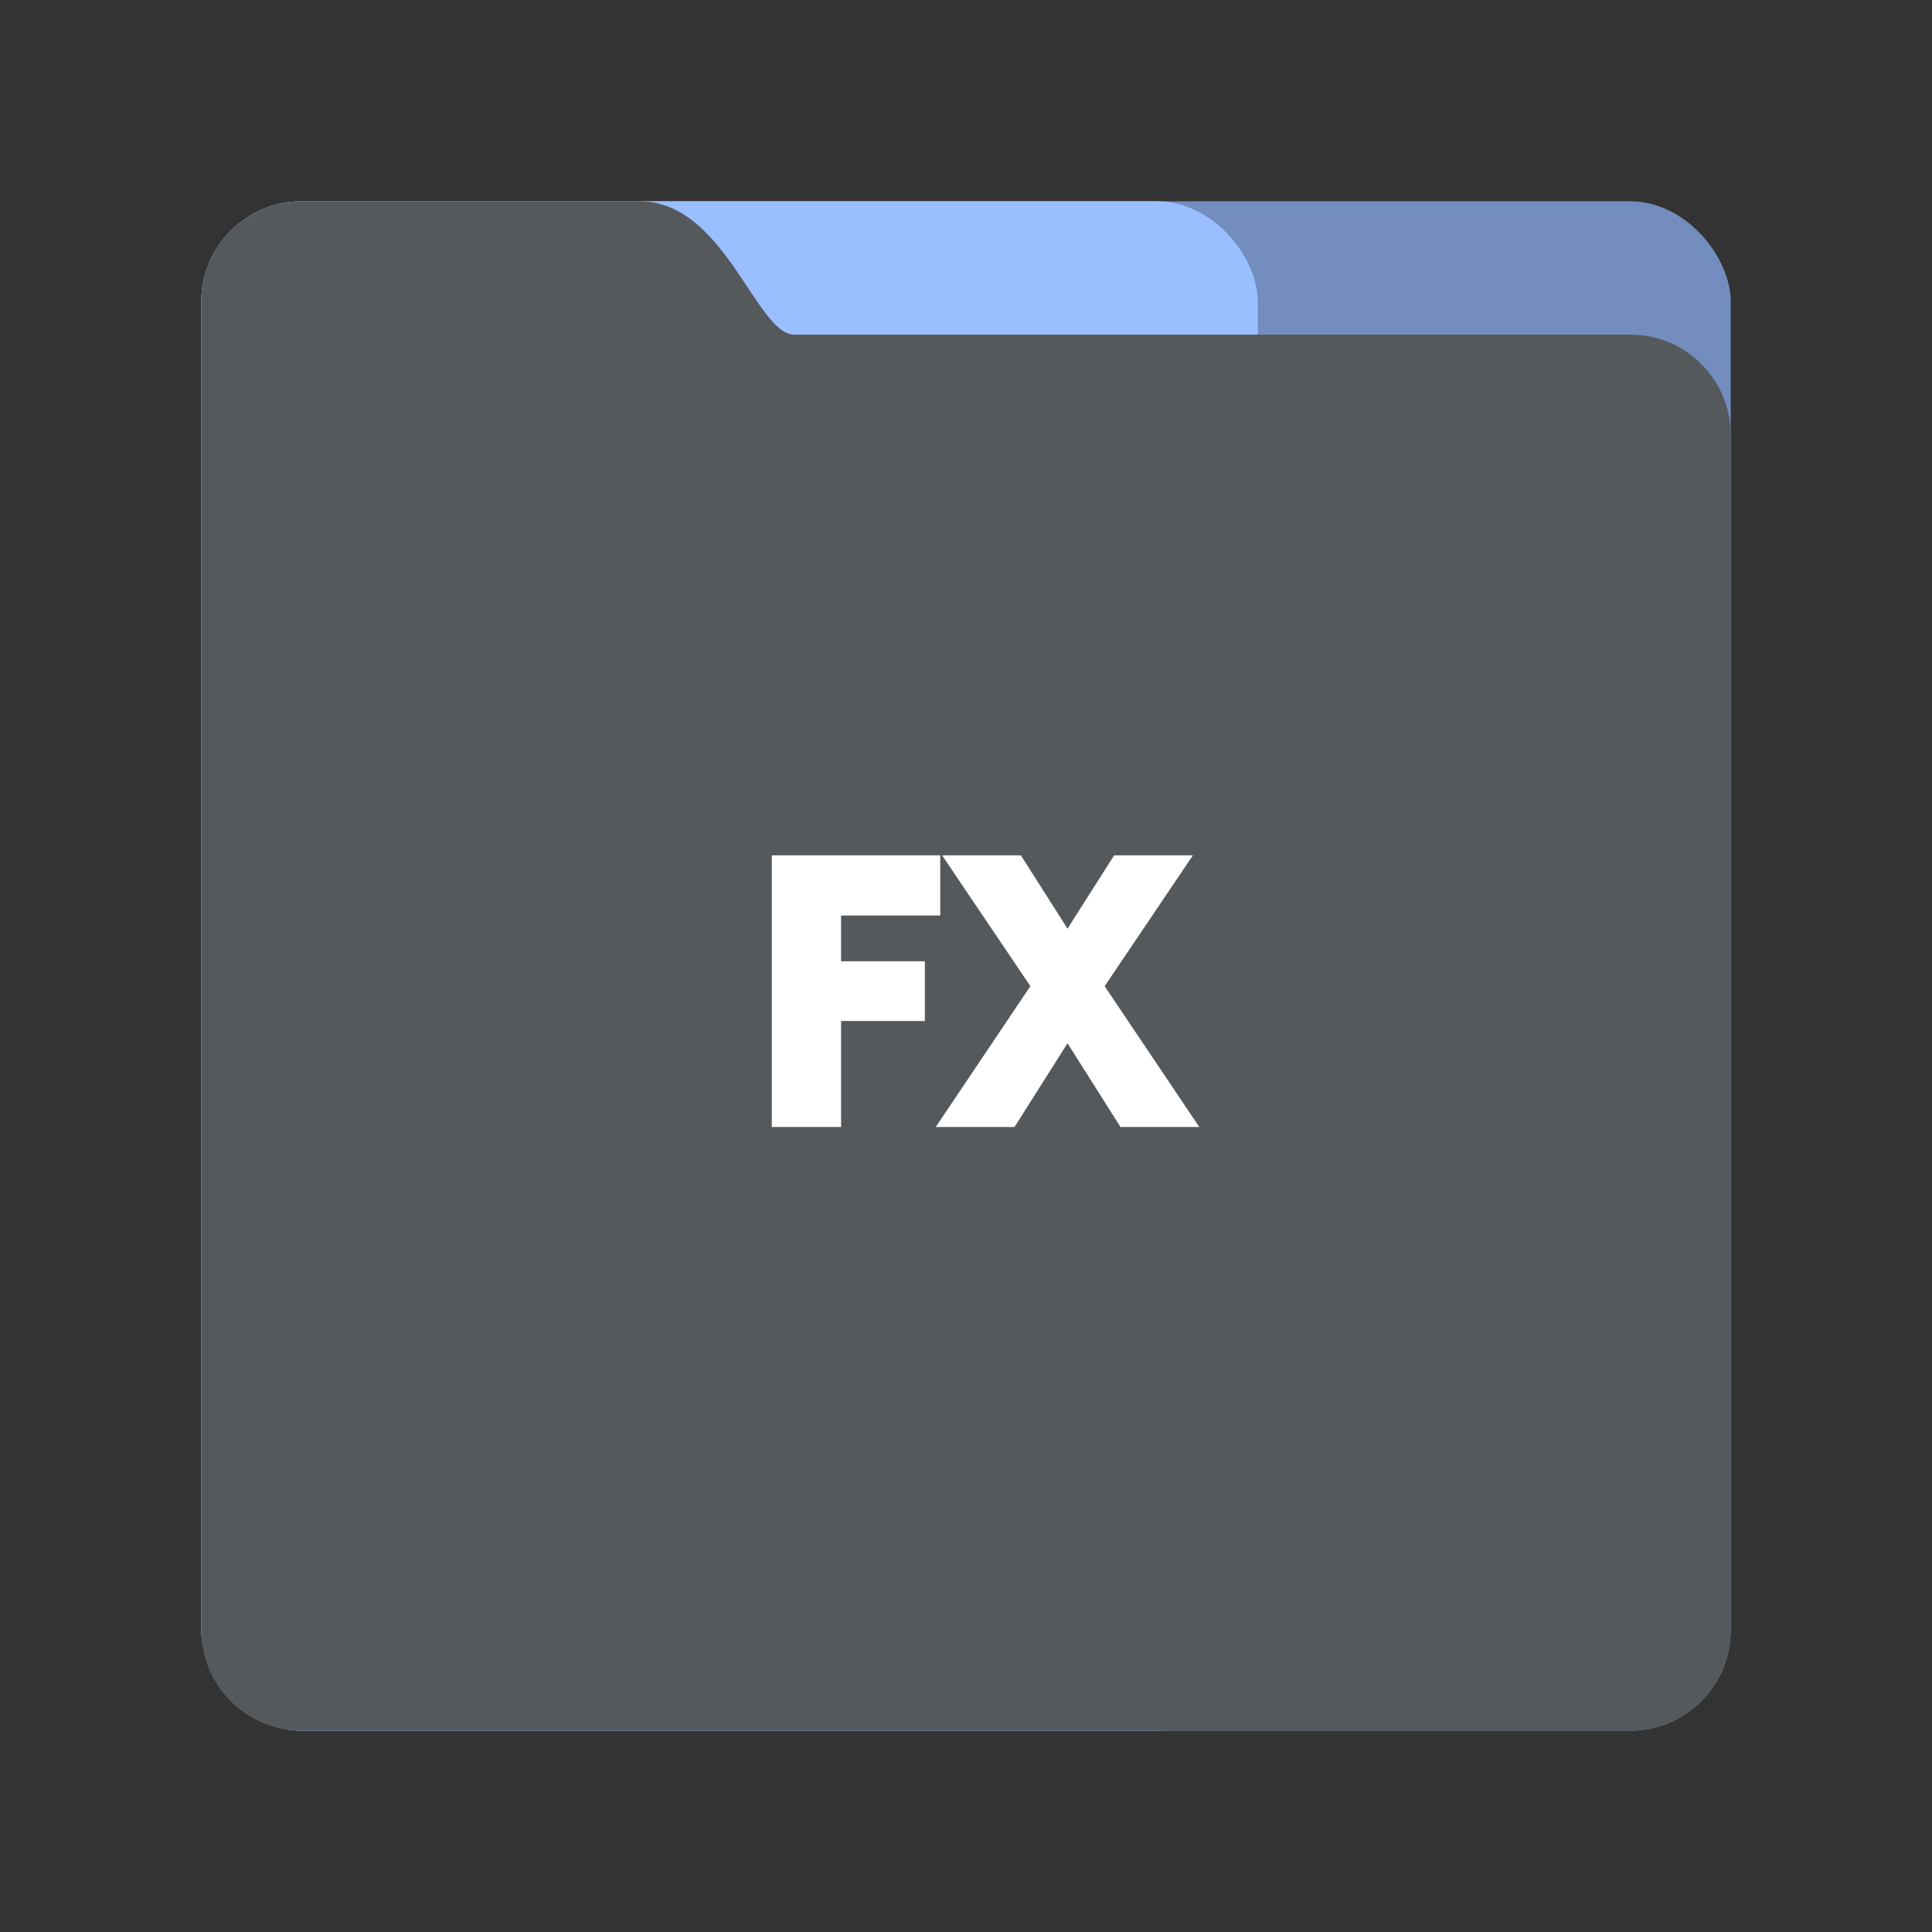 <svg xmlns="http://www.w3.org/2000/svg" width="192" height="192" fill="none"><rect width="100%" height="100%" fill="#333333" stroke="none"/><rect width="152" height="152" x="20" y="20" fill="#728DBE" rx="10"/><rect width="105" height="152" x="20" y="20" fill="#9ABEFF" rx="10"/><path fill="#56595B" fill-rule="evenodd" d="M20 30c0-5.523 4.475-10 9.998-10h33.569c8.458 0 11.574 13.256 15.366 13.256h83.091c5.523 0 9.976 4.478 9.976 10V162c0 5.523-4.477 10-10 10H30c-5.523 0-10-4.477-10-10V30Z" clip-rule="evenodd"/><path fill="#fff" d="M93.44 90.985V85H76.7v27h6.885v-10.53h8.325v-5.94h-8.325v-4.545h9.855ZM119.183 112l-9.405-13.995L118.553 85h-7.83l-4.635 7.29-4.635-7.29h-7.83l8.775 13.005L92.993 112h7.83l5.265-8.325 5.265 8.325h7.83Z"/></svg>